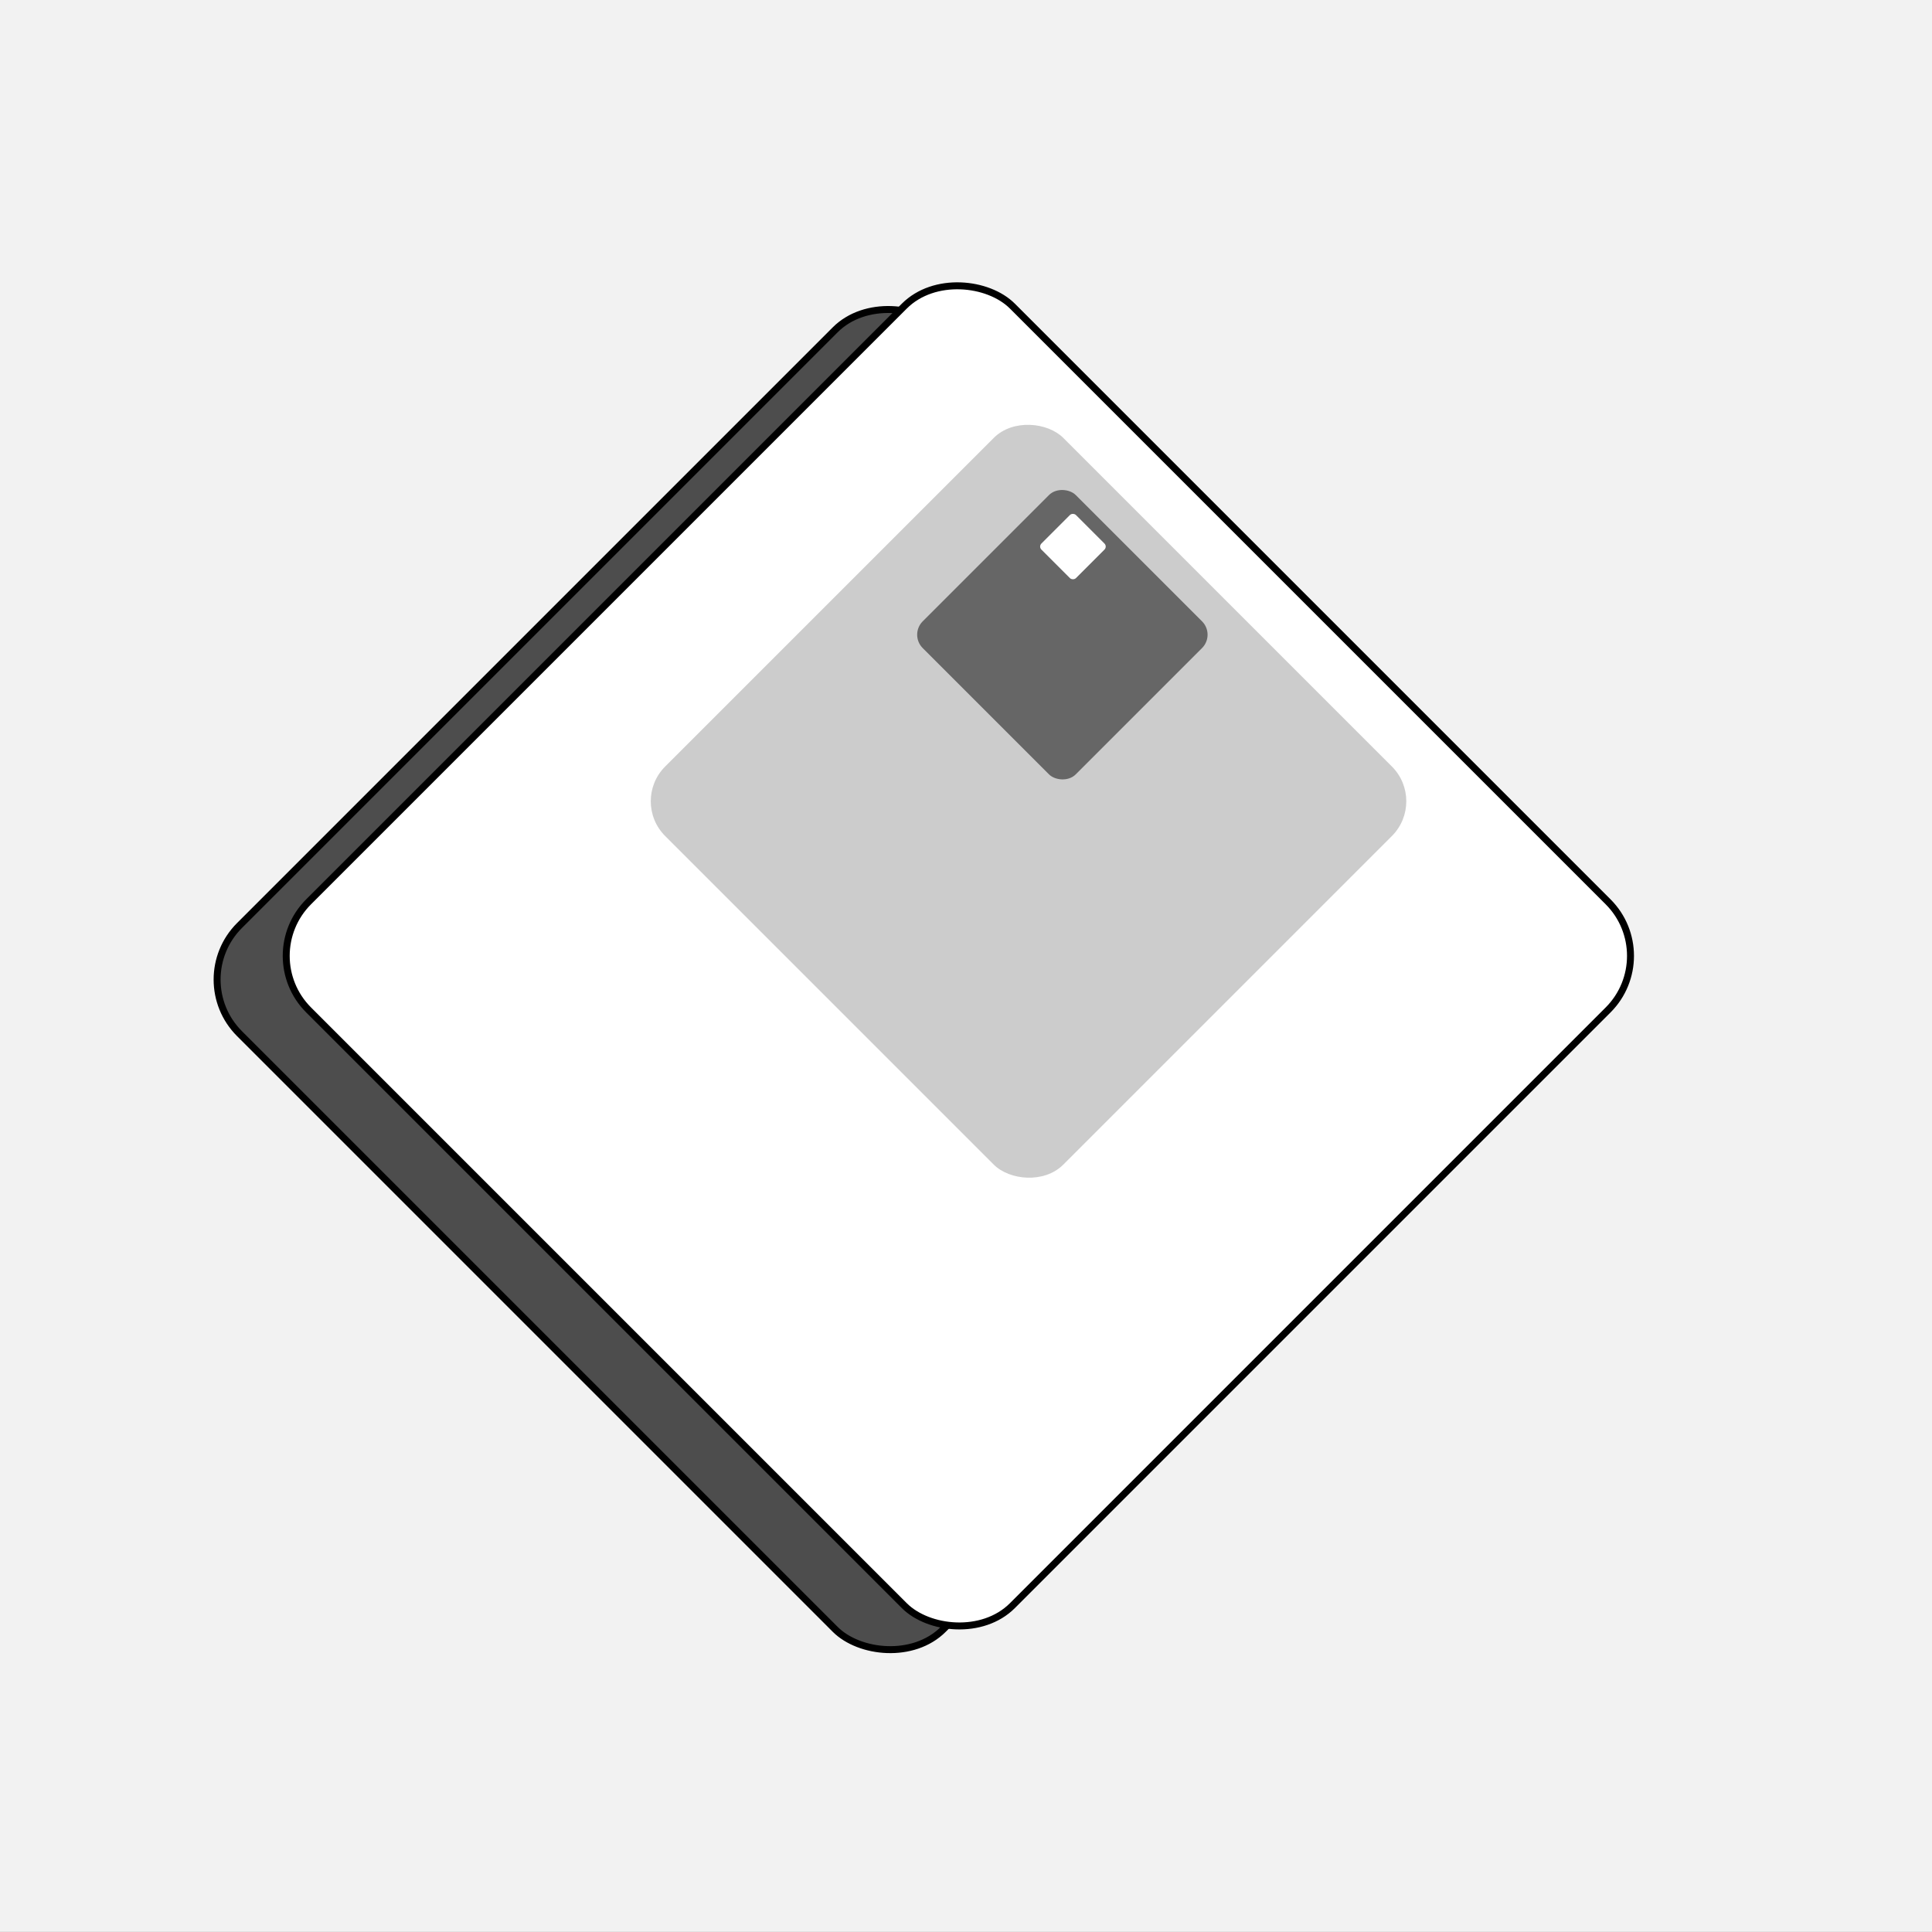 <?xml version="1.0" encoding="UTF-8" standalone="no"?>
<!-- Created with Inkscape (http://www.inkscape.org/) -->

<svg
   xmlns:dc="http://purl.org/dc/elements/1.1/"
   xmlns:cc="http://creativecommons.org/ns#"
   xmlns:rdf="http://www.w3.org/1999/02/22-rdf-syntax-ns#"
   xmlns:svg="http://www.w3.org/2000/svg"
   xmlns="http://www.w3.org/2000/svg"
   xmlns:sodipodi="http://sodipodi.sourceforge.net/DTD/sodipodi-0.dtd"
   xmlns:inkscape="http://www.inkscape.org/namespaces/inkscape"
   width="256"
   height="256"
   id="svg2"
   version="1.1"
   inkscape:version="0.48.2 r9819"
   sodipodi:docname="mythril.svg"
   inkscape:export-filename="/home/troll/Stone/Code/mythril/mythril.png"
   inkscape:export-xdpi="90"
   inkscape:export-ydpi="90">
  <rect width="100%" height="100%" fill="#333333" stroke="none"/>
  <defs
     id="defs4" />
  <sodipodi:namedview
     id="base"
     pagecolor="#ffffff"
     bordercolor="#666666"
     borderopacity="1.0"
     inkscape:pageopacity="0.0"
     inkscape:pageshadow="2"
     inkscape:zoom="2.1144246"
     inkscape:cx="92.647161"
     inkscape:cy="128"
     inkscape:document-units="px"
     inkscape:current-layer="layer1"
     showgrid="false"
     inkscape:window-width="1366"
     inkscape:window-height="747"
     inkscape:window-x="-4"
     inkscape:window-y="-4"
     inkscape:window-maximized="1">
    <inkscape:grid
       type="xygrid"
       id="grid2987"
       empspacing="5"
       visible="true"
       enabled="true"
       snapvisiblegridlinesonly="true" />
  </sodipodi:namedview>
  <g
     inkscape:label="Camada 1"
     inkscape:groupmode="layer"
     id="layer1"
     transform="translate(0,-796.362)">
    <rect
       style="fill:#f2f2f2;fill-opacity:1;stroke:#b3b3b3;stroke-width:0.561;stroke-linecap:butt;stroke-linejoin:miter;stroke-miterlimit:4;stroke-opacity:1;stroke-dasharray:none;stroke-dashoffset:0"
       id="rect3015"
       width="258.603"
       height="258.163"
       x="-0.35"
       y="794.452" />
    <rect
       style="fill:#4d4d4d;fill-opacity:1;stroke:#000000;stroke-width:0.922;stroke-linecap:butt;stroke-linejoin:miter;stroke-miterlimit:4;stroke-opacity:1;stroke-dasharray:none;stroke-dashoffset:0"
       id="rect2993-1"
       width="131.908"
       height="131.908"
       x="-637.617"
       y="672.37"
       transform="matrix(0.707,-0.707,0.707,0.707,0,0)"
       ry="10.134" />
    <rect
       style="fill:#ffffff;fill-opacity:1;stroke:#000000;stroke-width:0.922;stroke-linecap:butt;stroke-linejoin:miter;stroke-miterlimit:4;stroke-opacity:1;stroke-dasharray:none;stroke-dashoffset:0"
       id="rect2993"
       width="131.908"
       height="131.908"
       x="-628.92"
       y="676.626"
       transform="matrix(0.707,-0.707,0.707,0.707,0,0)"
       ry="10.134" />
    <rect
       style="fill:#cccccc;fill-opacity:1;stroke:none"
       id="rect2993-5-4"
       width="74.616"
       height="74.616"
       x="-579.209"
       y="697.359"
       transform="matrix(0.707,-0.707,0.707,0.707,0,0)"
       ry="6.514" />
    <rect
       style="fill:#666666;fill-opacity:1;stroke:none"
       id="rect2993-5"
       width="28.681"
       height="28.681"
       x="-537.462"
       y="707.889"
       transform="matrix(0.707,-0.707,0.707,0.707,0,0)"
       ry="2.504" />
    <rect
       style="fill:#ffffff;fill-opacity:1;stroke:none"
       id="rect2993-5-7"
       width="6.476"
       height="6.476"
       x="-517.111"
       y="711.723"
       transform="matrix(0.707,-0.707,0.707,0.707,0,0)"
       ry="0.565" />
  </g>
</svg>
